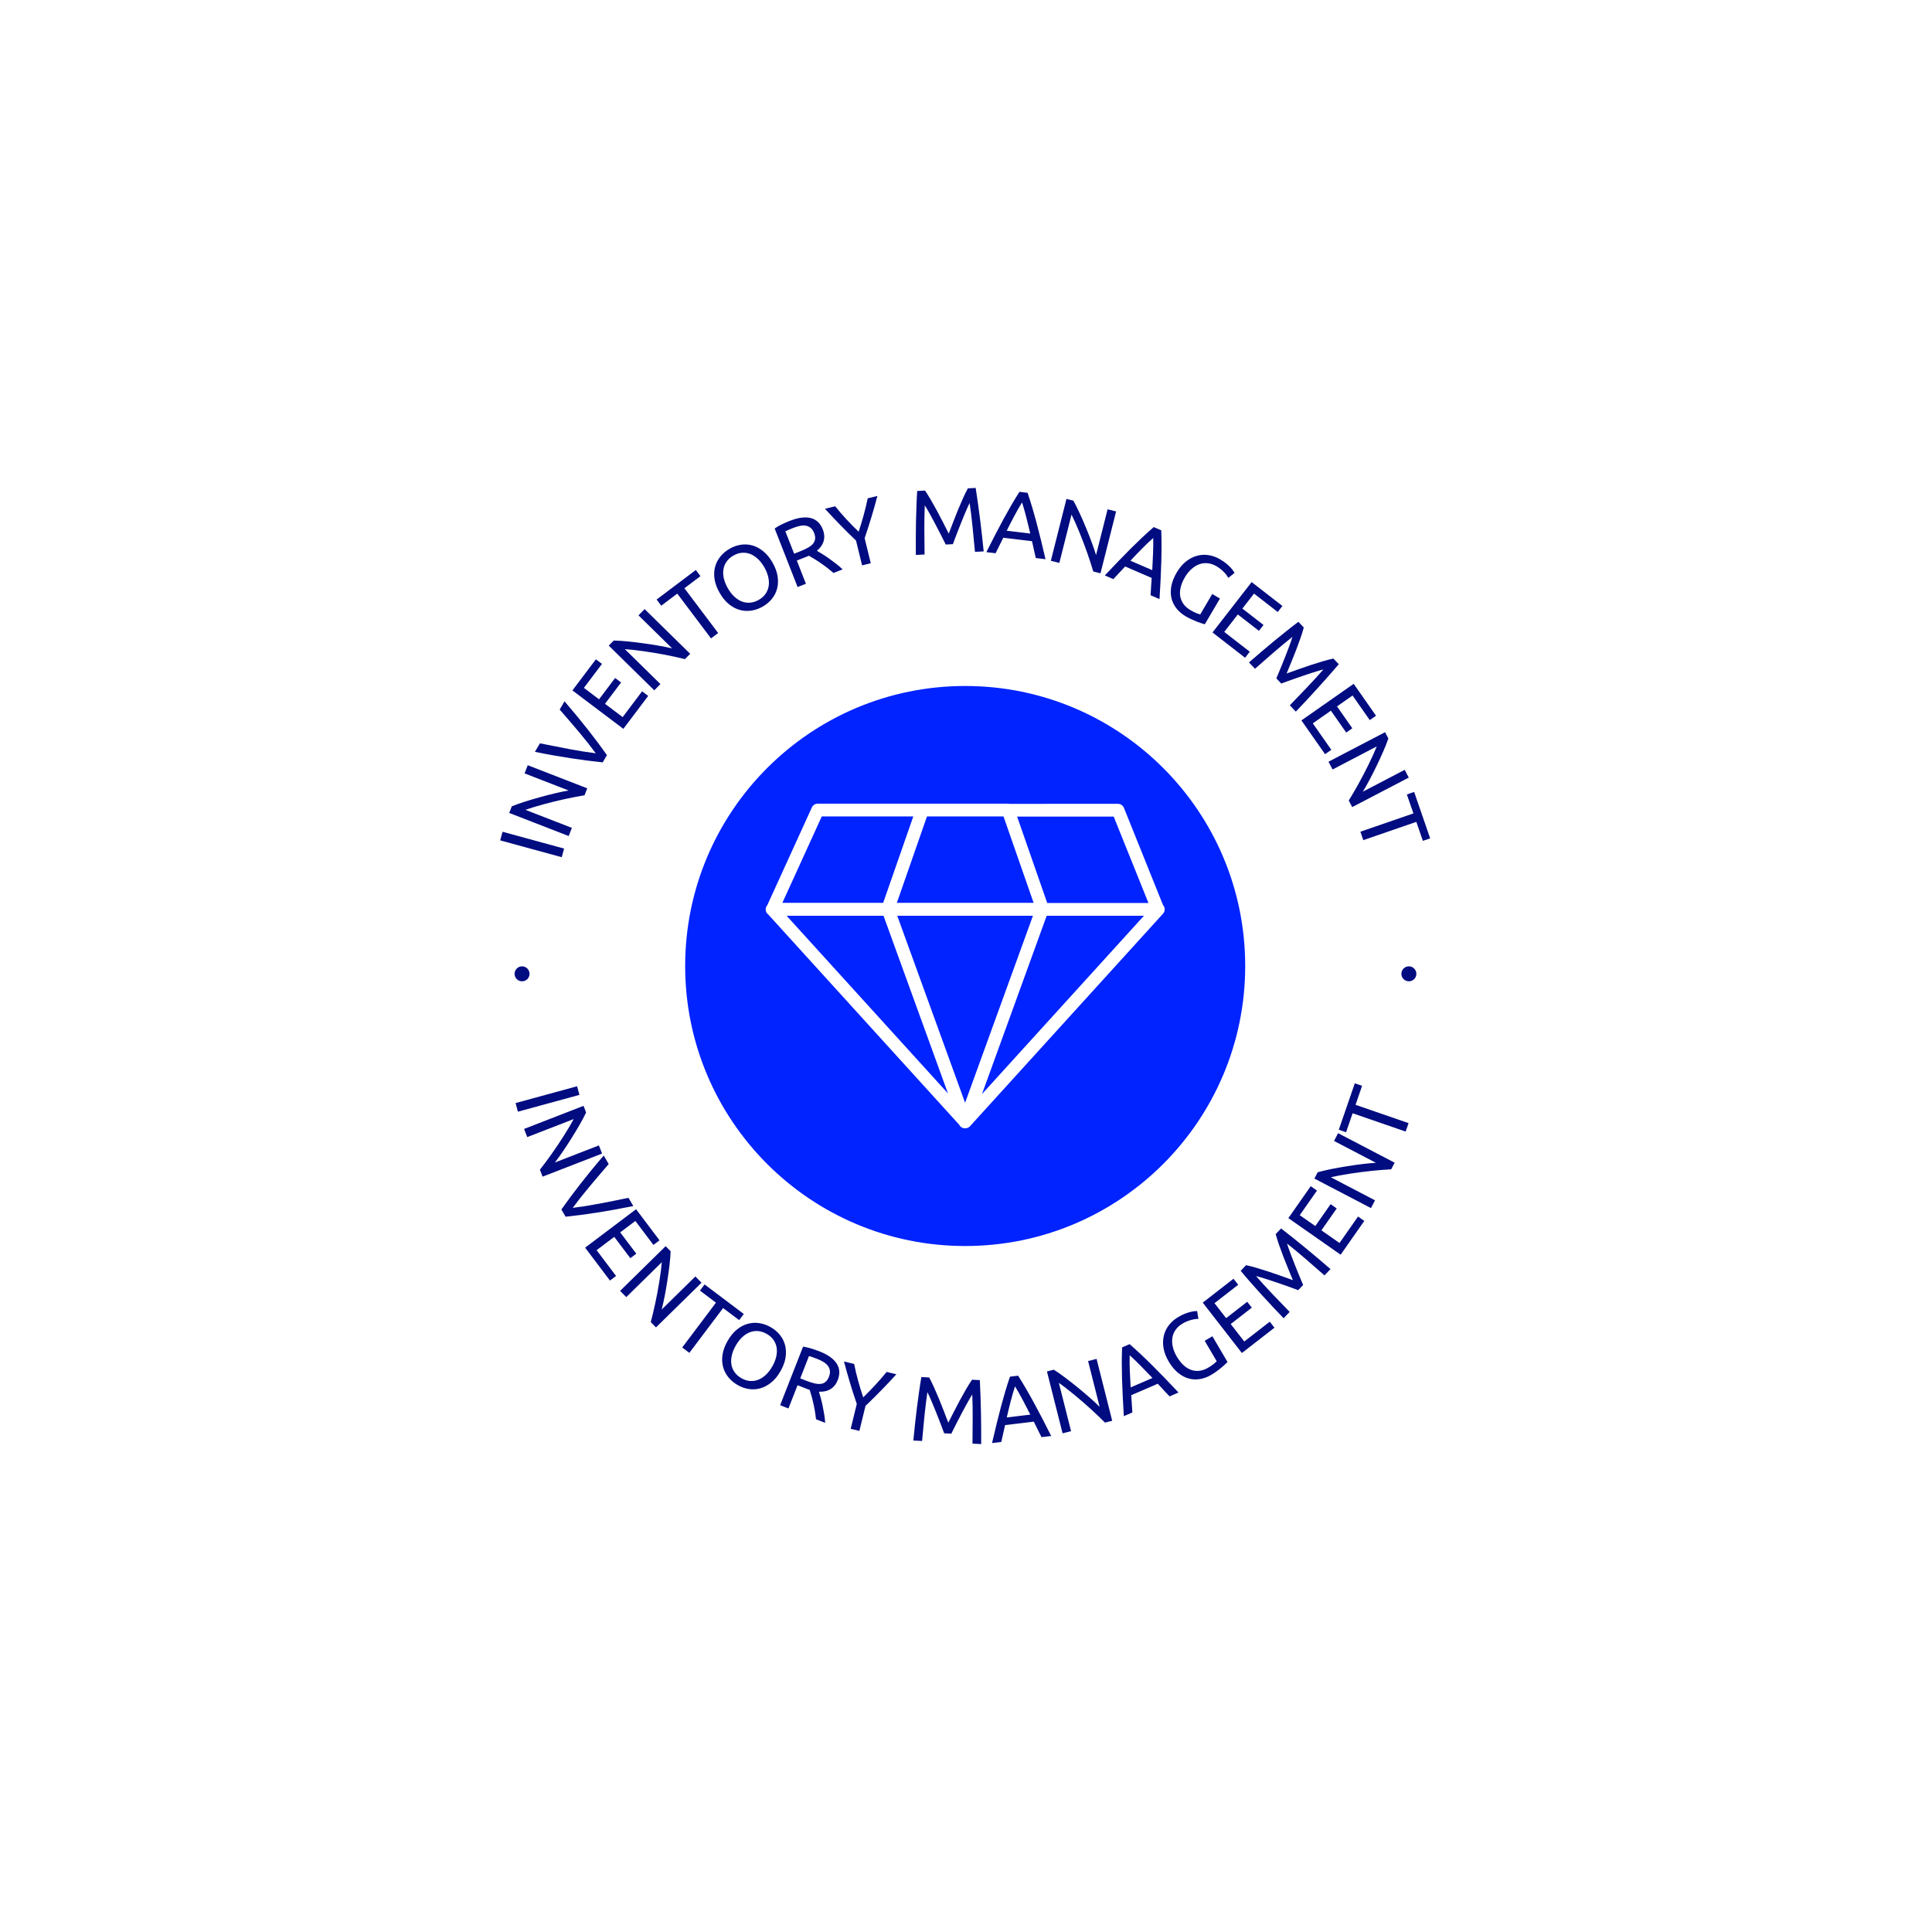 <svg xmlns="http://www.w3.org/2000/svg" version="1.1" xmlns:xlink="http://www.w3.org/1999/xlink" xmlns:svgjs="http://svgjs.dev/svgjs" width="1000" height="1000" viewBox="0 0 1000 1000"><rect width="1000" height="1000" fill="#ffffff"></rect><g transform="matrix(0.7,0,0,0.7,149.576,252.55)"><svg viewBox="0 0 396 280" data-background-color="#ffffff" preserveAspectRatio="xMidYMid meet" height="707" width="1000" xmlns="http://www.w3.org/2000/svg" xmlns:xlink="http://www.w3.org/1999/xlink"><g id="tight-bounds" transform="matrix(1,0,0,1,0.24,0)"><svg viewBox="0 0 395.52 280" height="280" width="395.52"><g><svg viewBox="0 0 395.52 280" height="280" width="395.52"><g><svg viewBox="0 0 395.52 280" height="280" width="395.52"><g><svg viewBox="0 0 395.52 280" height="280" width="395.52"><g><svg viewBox="0 0 395.52 280" height="280" width="395.52"><g transform="matrix(1,0,0,1,95.652,57.504)"><svg viewBox="0 0 204.216 164.992" height="164.992" width="204.216"><g><circle r="82" cx="102.108" cy="82.496" fill="#0023ff" data-fill-palette-color="accent"></circle><svg xmlns="http://www.w3.org/2000/svg" xmlns:xlink="http://www.w3.org/1999/xlink" version="1.1" x="34.959" y="34.959" viewBox="5 13.389 90.001 73.222" enable-background="new 0 0 100 100" xml:space="preserve" height="95.073" width="134.297" class="icon-o-0" data-fill-palette-color="quaternary" id="o-0"><path d="M94.627 36.271l-8.825-21.942c-0.22-0.544-0.747-0.902-1.335-0.902H59.889c-0.084-0.014-0.167-0.038-0.253-0.038H40.363h-0.04-23.59c-0.563 0-1.074 0.329-1.308 0.841L5.38 36.263C5.146 36.519 5 36.855 5 37.229c0 0.478 0.232 0.9 0.592 1.161l43.082 47.44c0.029 0.057 0.053 0.116 0.089 0.169 0.27 0.384 0.709 0.612 1.178 0.612h0.04 0.039c0 0 0 0 0.001 0 0 0 0.001 0 0.003 0 0.117-0.001 0.23-0.019 0.342-0.046 0.033-0.008 0.063-0.021 0.096-0.031 0.085-0.028 0.165-0.063 0.243-0.104 0.02-0.011 0.039-0.014 0.058-0.024 0.012-0.007 0.018-0.018 0.028-0.024 0.106-0.069 0.208-0.146 0.294-0.24l43.543-47.946c0.382-0.421 0.48-1.028 0.25-1.549C94.813 36.506 94.727 36.381 94.627 36.271zM41.385 16.264h17.256l6.793 19.486H34.591L41.385 16.264zM17.659 16.264H38.3L31.506 35.75H8.772L17.659 16.264zM9.725 38.667h21.854l14.537 40.071L9.725 38.667zM49.979 80.85L34.677 38.667h30.605L49.979 80.85zM53.793 78.882l14.589-40.215h21.933L53.793 78.882zM68.506 35.792l-6.794-19.49h21.783l7.84 19.49H68.506z" fill="#ffffff" data-fill-palette-color="quaternary"></path></svg></g></svg></g><path d="M79.616 108.14L61.594 103.214 62.284 100.689 80.306 105.615ZM87.081 87.966L86.29 90.002C85.525 90.132 84.666 90.285 83.713 90.461 82.752 90.64 81.751 90.845 80.711 91.075 79.664 91.302 78.6 91.549 77.517 91.813 76.427 92.076 75.371 92.347 74.348 92.628 73.328 92.903 72.357 93.182 71.436 93.465 70.518 93.743 69.699 94.01 68.98 94.269V94.269L82.582 99.551 81.653 101.943 64.237 95.18 64.99 93.24C66.129 92.775 67.429 92.311 68.892 91.847 70.354 91.383 71.848 90.943 73.374 90.525 74.893 90.106 76.374 89.726 77.817 89.388 79.261 89.049 80.531 88.787 81.627 88.601V88.601L68.736 83.595 69.664 81.203ZM79.014 64.906L80.43 62.487C81.788 64.07 83.037 65.554 84.177 66.938 85.314 68.328 86.385 69.659 87.391 70.933 88.39 72.203 89.339 73.439 90.235 74.641 91.126 75.839 91.998 77.042 92.851 78.25V78.25L91.611 80.367C90.14 80.214 88.665 80.042 87.184 79.852 85.694 79.664 84.148 79.448 82.548 79.203 80.938 78.961 79.249 78.685 77.481 78.374 75.709 78.069 73.804 77.706 71.765 77.284V77.284L73.223 74.794C76.161 75.392 79.001 75.948 81.741 76.462 84.478 76.982 87.089 77.396 89.575 77.705V77.705C88.103 75.705 86.467 73.632 84.666 71.487 82.867 69.351 80.983 67.157 79.014 64.906ZM104.933 60.908L97.659 70.55 82.744 59.298 89.615 50.191 91.4 51.538 86.106 58.555 90.54 61.9 95.251 55.656 96.995 56.972 92.284 63.216 97.451 67.114 103.148 59.562ZM117.222 48.571L115.691 50.13C114.937 49.947 114.087 49.749 113.143 49.534 112.189 49.319 111.188 49.112 110.142 48.913 109.091 48.709 108.015 48.515 106.916 48.331 105.811 48.142 104.734 47.974 103.683 47.828 102.637 47.678 101.635 47.551 100.677 47.448 99.724 47.34 98.866 47.263 98.102 47.217V47.217L108.515 57.439 106.718 59.271 93.385 46.182 94.844 44.696C96.073 44.719 97.451 44.806 98.978 44.957 100.505 45.108 102.051 45.293 103.618 45.512 105.179 45.726 106.69 45.962 108.15 46.221 109.609 46.479 110.88 46.74 111.961 47.002V47.002L102.092 37.313 103.89 35.482ZM107.401 32.682L118.884 24.033 120.242 25.836 115.542 29.376 125.425 42.497 123.334 44.072 113.451 30.951 108.759 34.485ZM125.856 30.733V30.733C125.06 29.345 124.563 28.002 124.366 26.705 124.169 25.409 124.225 24.201 124.533 23.081 124.836 21.965 125.355 20.959 126.092 20.061 126.828 19.163 127.727 18.411 128.788 17.802V17.802C129.831 17.204 130.92 16.817 132.055 16.642 133.189 16.466 134.312 16.531 135.422 16.837 136.526 17.147 137.591 17.712 138.616 18.534 139.636 19.359 140.544 20.466 141.34 21.854V21.854C142.136 23.243 142.633 24.586 142.83 25.882 143.021 27.182 142.971 28.387 142.681 29.496 142.384 30.608 141.874 31.61 141.149 32.501 140.424 33.391 139.54 34.136 138.497 34.734V34.734C137.437 35.342 136.333 35.738 135.186 35.92 134.039 36.102 132.908 36.042 131.792 35.74 130.67 35.441 129.6 34.879 128.58 34.054 127.561 33.229 126.653 32.122 125.856 30.733ZM128.243 29.364V29.364C128.807 30.348 129.445 31.17 130.157 31.831 130.859 32.49 131.605 32.969 132.394 33.268 133.174 33.565 133.982 33.676 134.818 33.601 135.654 33.525 136.486 33.25 137.315 32.775V32.775C138.143 32.3 138.795 31.724 139.27 31.048 139.752 30.368 140.064 29.614 140.208 28.788 140.342 27.958 140.305 27.073 140.097 26.13 139.886 25.182 139.499 24.217 138.935 23.233V23.233C138.371 22.25 137.733 21.428 137.022 20.767 136.313 20.112 135.567 19.633 134.784 19.33 133.998 19.036 133.19 18.925 132.36 18.997 131.536 19.066 130.71 19.337 129.881 19.812V19.812C129.053 20.287 128.395 20.867 127.908 21.55 127.421 22.233 127.108 22.987 126.971 23.81 126.83 24.643 126.867 25.528 127.081 26.467 127.292 27.415 127.679 28.381 128.243 29.364ZM154.343 18.407V18.407C154.742 18.635 155.254 18.943 155.879 19.333 156.501 19.716 157.159 20.152 157.852 20.641 158.545 21.129 159.247 21.651 159.959 22.206 160.668 22.754 161.305 23.305 161.869 23.859V23.859L159.201 24.904C158.621 24.401 158.007 23.9 157.361 23.4 156.707 22.897 156.063 22.43 155.429 21.999 154.799 21.56 154.185 21.159 153.585 20.796 152.989 20.424 152.456 20.109 151.986 19.851V19.851C151.776 19.955 151.556 20.052 151.326 20.143 151.102 20.23 150.875 20.319 150.645 20.409V20.409L148.457 21.267 151.122 28.069 148.685 29.024 141.967 11.878C142.587 11.443 143.306 11.029 144.125 10.634 144.954 10.243 145.72 9.91 146.423 9.634V9.634C148.867 8.677 150.909 8.408 152.549 8.828 154.189 9.248 155.366 10.369 156.081 12.192V12.192C156.534 13.35 156.614 14.459 156.321 15.518 156.034 16.575 155.375 17.538 154.343 18.407ZM147.453 11.699V11.699C146.417 12.105 145.634 12.441 145.104 12.708V12.708L147.671 19.261 149.398 18.584C150.236 18.256 150.974 17.916 151.61 17.563 152.249 17.217 152.754 16.838 153.124 16.427 153.492 16.01 153.717 15.539 153.799 15.012 153.883 14.492 153.787 13.881 153.511 13.177V13.177C153.256 12.525 152.918 12.03 152.498 11.692 152.078 11.355 151.604 11.143 151.075 11.055 150.548 10.973 149.977 10.994 149.362 11.117 148.748 11.247 148.112 11.441 147.453 11.699ZM170.113 22.058L167.571 22.68 165.788 15.403C164.123 13.831 162.537 12.264 161.029 10.702 159.517 9.148 158.077 7.616 156.71 6.105V6.105L159.693 5.374C160.703 6.64 161.799 7.91 162.981 9.184 164.163 10.458 165.359 11.671 166.568 12.825V12.825C167.087 11.248 167.576 9.622 168.036 7.946 168.495 6.27 168.891 4.635 169.222 3.04V3.04L172.054 2.346C171.54 4.319 170.97 6.34 170.346 8.409 169.728 10.478 169.051 12.581 168.316 14.721V14.721ZM194.163 16.468L192.064 16.578C191.863 16.155 191.597 15.618 191.267 14.968 190.931 14.319 190.574 13.618 190.198 12.868 189.814 12.11 189.409 11.333 188.982 10.537 188.548 9.741 188.144 8.988 187.77 8.279 187.389 7.569 187.036 6.938 186.711 6.384 186.386 5.823 186.123 5.393 185.921 5.094V5.094C185.84 7.224 185.799 9.527 185.798 12.004 185.804 14.48 185.828 16.976 185.87 19.492V19.492L183.307 19.626C183.298 18.003 183.295 16.369 183.299 14.725 183.302 13.08 183.32 11.459 183.354 9.862 183.387 8.264 183.433 6.71 183.492 5.2 183.543 3.684 183.616 2.249 183.71 0.896V0.896L185.995 0.776C186.523 1.54 187.093 2.446 187.705 3.494 188.317 4.542 188.932 5.638 189.549 6.782 190.167 7.933 190.767 9.082 191.35 10.227 191.932 11.373 192.465 12.422 192.949 13.374V13.374C193.33 12.377 193.751 11.278 194.211 10.078 194.664 8.878 195.141 7.673 195.642 6.463 196.136 5.261 196.633 4.107 197.132 3.001 197.631 1.894 198.104 0.934 198.55 0.12V0.12L200.835 0C201.76 5.978 202.541 12.173 203.18 18.586V18.586L200.627 18.72C200.407 16.213 200.167 13.729 199.907 11.266 199.654 8.802 199.373 6.516 199.063 4.406V4.406C198.901 4.724 198.687 5.179 198.422 5.771 198.157 6.356 197.872 7.021 197.567 7.766 197.262 8.511 196.939 9.302 196.597 10.139 196.256 10.975 195.934 11.79 195.632 12.583 195.329 13.37 195.047 14.103 194.787 14.784 194.527 15.465 194.319 16.026 194.163 16.468ZM221.284 20.875L218.45 20.536C218.239 19.694 218.047 18.869 217.874 18.059 217.7 17.256 217.518 16.436 217.328 15.596V15.596L208.917 14.591 206.662 19.127 203.961 18.804C204.912 16.925 205.798 15.187 206.618 13.589 207.445 12 208.245 10.49 209.017 9.061 209.797 7.632 210.562 6.27 211.312 4.976 212.068 3.683 212.847 2.406 213.648 1.145V1.145L216.032 1.43C216.514 2.844 216.966 4.268 217.39 5.703 217.82 7.138 218.242 8.641 218.656 10.213 219.077 11.785 219.502 13.441 219.931 15.181 220.352 16.926 220.803 18.824 221.284 20.875ZM209.921 12.531L216.827 13.357C216.446 11.741 216.06 10.172 215.667 8.652 215.282 7.125 214.866 5.657 214.419 4.247V4.247C213.632 5.509 212.871 6.837 212.137 8.23 211.397 9.615 210.658 11.049 209.921 12.531ZM237.383 25.002L235.265 24.467C235.041 23.723 234.784 22.89 234.493 21.966 234.197 21.034 233.871 20.066 233.515 19.062 233.161 18.051 232.786 17.025 232.39 15.983 231.996 14.934 231.596 13.919 231.192 12.938 230.794 11.959 230.398 11.03 230.004 10.151 229.616 9.274 229.249 8.494 228.904 7.812V7.812L225.333 21.96 222.845 21.332 227.418 3.217 229.436 3.726C230.037 4.799 230.657 6.033 231.297 7.427 231.937 8.822 232.558 10.25 233.159 11.713 233.762 13.169 234.321 14.592 234.834 15.983 235.347 17.374 235.764 18.602 236.083 19.668V19.668L239.468 6.259 241.956 6.887ZM254.67 32.552L252.049 31.419C252.087 30.552 252.139 29.706 252.204 28.881 252.266 28.062 252.326 27.223 252.382 26.364V26.364L244.607 23.002 241.153 26.707 238.656 25.627C240.103 24.098 241.448 22.684 242.69 21.387 243.935 20.1 245.132 18.881 246.281 17.731 247.435 16.583 248.557 15.496 249.644 14.47 250.738 13.446 251.849 12.444 252.976 11.464V11.464L255.18 12.417C255.238 13.909 255.266 15.403 255.263 16.899 255.266 18.397 255.242 19.959 255.191 21.583 255.146 23.211 255.081 24.919 254.996 26.709 254.901 28.502 254.793 30.449 254.67 32.552ZM246.157 21.315L252.541 24.075C252.637 22.418 252.713 20.804 252.771 19.235 252.837 17.662 252.857 16.136 252.83 14.657V14.657C251.716 15.642 250.608 16.698 249.508 17.824 248.403 18.94 247.286 20.104 246.157 21.315ZM266.584 37.06L270.109 31.064 272.365 32.39 267.937 39.924C267.713 39.872 267.403 39.781 267.008 39.653 266.62 39.528 266.172 39.368 265.664 39.174 265.163 38.983 264.627 38.755 264.057 38.492 263.477 38.231 262.909 37.937 262.352 37.609V37.609C261.221 36.944 260.3 36.152 259.59 35.232 258.879 34.313 258.398 33.301 258.147 32.197 257.905 31.09 257.905 29.911 258.147 28.658 258.395 27.409 258.915 26.11 259.709 24.759V24.759C260.503 23.409 261.411 22.333 262.432 21.531 263.457 20.722 264.528 20.168 265.644 19.869 266.764 19.563 267.9 19.501 269.052 19.684 270.213 19.864 271.326 20.268 272.393 20.895V20.895C273.121 21.323 273.744 21.749 274.26 22.172 274.767 22.597 275.185 22.99 275.515 23.352 275.844 23.713 276.1 24.03 276.282 24.304 276.469 24.582 276.59 24.776 276.644 24.888V24.888L274.817 26.348C274.538 25.793 274.085 25.201 273.46 24.57 272.828 23.936 272.125 23.391 271.349 22.935V22.935C270.531 22.454 269.698 22.164 268.849 22.063 268 21.962 267.174 22.051 266.373 22.329 265.572 22.608 264.806 23.07 264.076 23.716 263.339 24.359 262.68 25.175 262.099 26.164V26.164C261.535 27.124 261.132 28.066 260.891 28.992 260.653 29.912 260.595 30.791 260.717 31.627 260.848 32.462 261.158 33.229 261.646 33.931 262.137 34.642 262.841 35.267 263.759 35.806V35.806C264.41 36.189 264.985 36.479 265.483 36.676 265.981 36.873 266.348 37.001 266.584 37.06ZM279.728 49.732L270.19 42.323 281.652 27.568 290.661 34.567 289.289 36.333 282.347 30.94 278.94 35.326 285.117 40.125 283.776 41.85 277.599 37.052 273.629 42.163 281.1 47.966ZM290.326 57.284L288.876 55.762C289.066 55.334 289.3 54.783 289.579 54.11 289.852 53.431 290.152 52.704 290.476 51.93 290.801 51.146 291.127 50.332 291.453 49.49 291.775 48.642 292.083 47.845 292.378 47.099 292.668 46.348 292.918 45.669 293.127 45.062 293.341 44.45 293.495 43.97 293.591 43.622V43.622C291.922 44.948 290.147 46.416 288.267 48.028 286.391 49.645 284.512 51.289 282.631 52.959V52.959L280.86 51.102C282.086 50.038 283.324 48.972 284.574 47.903 285.824 46.835 287.067 45.793 288.301 44.778 289.535 43.763 290.744 42.786 291.928 41.848 293.112 40.899 294.249 40.02 295.337 39.21V39.21L296.915 40.866C296.68 41.765 296.364 42.787 295.967 43.934 295.57 45.081 295.139 46.261 294.672 47.475 294.201 48.693 293.72 49.896 293.23 51.085 292.74 52.273 292.291 53.361 291.884 54.347V54.347C292.888 53.987 293.996 53.591 295.207 53.159 296.413 52.721 297.638 52.298 298.882 51.891 300.116 51.483 301.315 51.109 302.48 50.767 303.645 50.426 304.681 50.159 305.59 49.967V49.967L307.168 51.623C303.234 56.218 299.041 60.846 294.59 65.506V65.506L292.827 63.656C294.585 61.856 296.315 60.056 298.015 58.255 299.72 56.459 301.272 54.757 302.671 53.148V53.148C302.324 53.232 301.84 53.366 301.218 53.55 300.601 53.73 299.911 53.947 299.147 54.201 298.383 54.454 297.572 54.724 296.715 55.01 295.858 55.295 295.03 55.581 294.231 55.868 293.437 56.151 292.697 56.415 292.01 56.661 291.324 56.907 290.763 57.114 290.326 57.284ZM303.149 77.974L296.224 68.079 311.53 57.366 318.072 66.712 316.24 67.994 311.199 60.793 306.649 63.977 311.133 70.386 309.344 71.638 304.859 65.23 299.557 68.941 304.981 76.692ZM311.094 93.47L310.084 91.534C310.49 90.872 310.941 90.125 311.437 89.293 311.935 88.452 312.441 87.564 312.953 86.63 313.472 85.693 313.988 84.73 314.503 83.741 315.023 82.749 315.515 81.775 315.978 80.821 316.444 79.872 316.873 78.958 317.267 78.079 317.663 77.205 318.001 76.413 318.281 75.701V75.701L305.344 82.452 304.157 80.177 320.721 71.534 321.684 73.379C321.283 74.541 320.775 75.825 320.161 77.231 319.546 78.637 318.893 80.051 318.201 81.473 317.516 82.893 316.825 84.257 316.129 85.566 315.433 86.874 314.793 88.003 314.21 88.95V88.95L326.471 82.552 327.658 84.826ZM329.237 89.027L333.926 102.616 331.793 103.352 329.874 97.79 314.346 103.148 313.492 100.673 329.02 95.316 327.104 89.763ZM66.09 180.14L84.112 175.215 84.802 177.74 66.78 182.665ZM74.009 201.693L73.219 199.656C73.696 199.044 74.226 198.351 74.811 197.579 75.399 196.798 76 195.971 76.612 195.1 77.231 194.226 77.85 193.326 78.471 192.399 79.098 191.47 79.694 190.557 80.259 189.66 80.827 188.768 81.355 187.908 81.843 187.077 82.334 186.253 82.757 185.502 83.113 184.826V184.826L69.511 190.108 68.582 187.716 85.998 180.953 86.752 182.893C86.225 184.004 85.579 185.225 84.813 186.554 84.046 187.883 83.241 189.217 82.397 190.554 81.559 191.889 80.722 193.168 79.886 194.392 79.049 195.616 78.289 196.667 77.605 197.544V197.544L90.497 192.538 91.426 194.93ZM99.159 207.882L100.575 210.301C98.53 210.71 96.625 211.073 94.86 211.39 93.092 211.701 91.406 211.984 89.803 212.237 88.206 212.488 86.664 212.71 85.178 212.904 83.697 213.094 82.221 213.266 80.75 213.418V213.418L79.511 211.302C80.364 210.094 81.236 208.891 82.126 207.692 83.019 206.485 83.964 205.243 84.961 203.967 85.959 202.682 87.027 201.344 88.164 199.954 89.297 198.558 90.546 197.074 91.91 195.503V195.503L93.369 197.993C91.409 200.262 89.535 202.466 87.746 204.605 85.954 206.737 84.314 208.812 82.828 210.828V210.828C85.293 210.524 87.901 210.111 90.653 209.59 93.396 209.067 96.231 208.497 99.159 207.882ZM93.739 232.12L86.465 222.478 101.38 211.226 108.251 220.333 106.466 221.68 101.172 214.662 96.737 218.007 101.448 224.251 99.704 225.567 94.993 219.323 89.827 223.221 95.524 230.773ZM107.216 245.836L105.685 244.277C105.882 243.526 106.096 242.68 106.328 241.739 106.56 240.789 106.786 239.793 107.004 238.751 107.228 237.703 107.441 236.632 107.646 235.536 107.855 234.435 108.042 233.36 108.208 232.312 108.377 231.27 108.523 230.27 108.643 229.314 108.769 228.363 108.861 227.507 108.922 226.744V226.744L98.509 236.967 96.711 235.136 110.044 222.047 111.502 223.533C111.457 224.761 111.344 226.138 111.165 227.661 110.986 229.185 110.773 230.728 110.525 232.29 110.282 233.847 110.018 235.353 109.733 236.808 109.447 238.263 109.164 239.528 108.882 240.604V240.604L118.75 230.916 120.548 232.747ZM121.447 233.254L132.929 241.904 131.571 243.706 126.871 240.166 116.988 253.287 114.897 251.712 124.781 238.591 120.089 235.057ZM128.19 249.78V249.78C128.987 248.391 129.895 247.284 130.914 246.459 131.934 245.634 133.004 245.072 134.126 244.773 135.242 244.47 136.373 244.41 137.52 244.593 138.667 244.775 139.771 245.171 140.831 245.779V245.779C141.874 246.377 142.758 247.121 143.483 248.012 144.208 248.903 144.718 249.904 145.015 251.017 145.305 252.126 145.355 253.331 145.164 254.631 144.967 255.927 144.47 257.27 143.674 258.659V258.659C142.878 260.047 141.97 261.154 140.95 261.979 139.925 262.801 138.86 263.366 137.756 263.676 136.646 263.981 135.523 264.047 134.389 263.871 133.254 263.696 132.165 263.309 131.122 262.711V262.711C130.061 262.102 129.163 261.349 128.426 260.452 127.689 259.554 127.17 258.548 126.867 257.432 126.559 256.312 126.503 255.104 126.7 253.808 126.897 252.511 127.394 251.168 128.19 249.78ZM130.577 251.148V251.148C130.013 252.132 129.626 253.098 129.415 254.046 129.201 254.984 129.164 255.87 129.305 256.703 129.442 257.526 129.755 258.28 130.242 258.963 130.729 259.646 131.387 260.225 132.215 260.7V260.7C133.044 261.175 133.87 261.447 134.694 261.516 135.524 261.588 136.332 261.477 137.118 261.183 137.902 260.88 138.647 260.401 139.356 259.746 140.067 259.085 140.705 258.263 141.269 257.28V257.28C141.833 256.296 142.22 255.33 142.432 254.382 142.639 253.44 142.676 252.554 142.542 251.725 142.398 250.898 142.086 250.145 141.604 249.465 141.129 248.789 140.477 248.213 139.649 247.738V247.738C138.82 247.263 137.988 246.988 137.152 246.912 136.317 246.837 135.509 246.948 134.728 247.245 133.939 247.544 133.193 248.023 132.491 248.682 131.779 249.343 131.141 250.165 130.577 251.148ZM154.934 264.667V264.667C155.072 265.104 155.238 265.679 155.432 266.389 155.629 267.093 155.815 267.86 155.992 268.689 156.169 269.518 156.33 270.379 156.476 271.269 156.623 272.154 156.716 272.99 156.754 273.78V273.78L154.086 272.735C154.002 271.971 153.892 271.187 153.758 270.381 153.619 269.567 153.464 268.787 153.291 268.041 153.128 267.29 152.949 266.578 152.756 265.905 152.571 265.227 152.394 264.634 152.224 264.125V264.125C151.999 264.059 151.772 263.981 151.541 263.891 151.317 263.803 151.09 263.714 150.86 263.624V263.624L148.672 262.767 146.007 269.57 143.57 268.615 150.288 251.468C151.037 251.57 151.847 251.755 152.716 252.021 153.589 252.297 154.378 252.573 155.082 252.848V252.848C157.525 253.806 159.206 254.996 160.125 256.418 161.043 257.84 161.145 259.463 160.431 261.286V261.286C159.977 262.444 159.283 263.312 158.348 263.89 157.42 264.471 156.282 264.73 154.934 264.667ZM154.435 255.063V255.063C153.399 254.657 152.596 254.372 152.025 254.208V254.208L149.458 260.761 151.185 261.438C152.023 261.766 152.795 262.017 153.502 262.191 154.206 262.371 154.834 262.436 155.385 262.386 155.938 262.33 156.423 262.136 156.841 261.805 157.256 261.481 157.601 260.967 157.877 260.263V260.263C158.132 259.611 158.22 259.018 158.141 258.485 158.062 257.953 157.859 257.475 157.53 257.051 157.199 256.633 156.766 256.261 156.231 255.933 155.693 255.611 155.094 255.321 154.435 255.063ZM166.777 276.145L164.235 275.522 166.017 268.246C165.267 266.081 164.584 263.959 163.97 261.877 163.347 259.8 162.778 257.776 162.264 255.804V255.804L165.246 256.535C165.557 258.124 165.942 259.757 166.402 261.433 166.862 263.109 167.361 264.738 167.9 266.32V266.32C169.089 265.161 170.275 263.945 171.457 262.671 172.639 261.397 173.745 260.13 174.775 258.869V258.869L177.608 259.562C176.24 261.074 174.801 262.603 173.291 264.149 171.787 265.698 170.215 267.251 168.574 268.808V268.808ZM193.701 276.952L191.601 276.842C191.446 276.401 191.238 275.84 190.977 275.159 190.71 274.477 190.429 273.744 190.133 272.958 189.83 272.164 189.508 271.35 189.167 270.513 188.819 269.676 188.495 268.885 188.197 268.14 187.892 267.395 187.607 266.73 187.342 266.145 187.077 265.554 186.86 265.099 186.691 264.78V264.78C186.388 266.89 186.107 269.177 185.847 271.64 185.594 274.103 185.358 276.588 185.137 279.094V279.094L182.575 278.96C182.735 277.345 182.902 275.72 183.077 274.085 183.252 272.45 183.44 270.839 183.64 269.254 183.84 267.668 184.047 266.128 184.263 264.632 184.473 263.13 184.695 261.711 184.93 260.374V260.374L187.214 260.494C187.66 261.308 188.133 262.269 188.632 263.375 189.132 264.481 189.628 265.636 190.123 266.838 190.617 268.047 191.094 269.252 191.554 270.452 192.014 271.653 192.434 272.751 192.816 273.748V273.748C193.299 272.797 193.832 271.748 194.415 270.602 194.991 269.456 195.591 268.307 196.215 267.157 196.832 266.012 197.447 264.916 198.059 263.868 198.671 262.82 199.241 261.914 199.77 261.151V261.151L202.054 261.271C202.35 267.312 202.481 273.556 202.447 280V280L199.895 279.866C199.937 277.351 199.957 274.855 199.956 272.378 199.962 269.901 199.921 267.598 199.833 265.468V265.468C199.638 265.767 199.378 266.197 199.053 266.758 198.728 267.312 198.375 267.944 197.994 268.653 197.613 269.362 197.209 270.115 196.782 270.912 196.355 271.708 195.95 272.485 195.567 273.242 195.183 273.992 194.827 274.693 194.497 275.343 194.167 275.993 193.902 276.529 193.701 276.952ZM222.949 277.632L220.114 277.971C219.711 277.202 219.33 276.445 218.971 275.699 218.613 274.96 218.242 274.205 217.86 273.435V273.435L209.449 274.44 208.327 279.38 205.625 279.703C206.107 277.652 206.558 275.755 206.979 274.009 207.407 272.27 207.829 270.614 208.243 269.042 208.664 267.47 209.086 265.966 209.509 264.532 209.94 263.097 210.396 261.672 210.877 260.258V260.258L213.261 259.973C214.062 261.234 214.838 262.511 215.588 263.805 216.344 265.099 217.109 266.46 217.882 267.89 218.661 269.319 219.465 270.828 220.291 272.418 221.112 274.015 221.998 275.753 222.949 277.632ZM209.939 272.202L216.845 271.376C216.094 269.896 215.349 268.463 214.609 267.077 213.875 265.684 213.124 264.356 212.357 263.091V263.091C211.89 264.503 211.463 265.973 211.078 267.499 210.686 269.02 210.306 270.588 209.939 272.202ZM240.815 273.177L238.697 273.712C238.147 273.163 237.525 272.551 236.83 271.877 236.127 271.197 235.381 270.499 234.591 269.785 233.8 269.063 232.982 268.338 232.139 267.608 231.294 266.872 230.461 266.168 229.64 265.497 228.825 264.824 228.036 264.194 227.271 263.608 226.513 263.02 225.821 262.507 225.193 262.071V262.071L228.765 276.219 226.277 276.847 221.704 258.732 223.722 258.222C224.76 258.881 225.892 259.673 227.117 260.597 228.342 261.52 229.566 262.483 230.79 263.485 232.012 264.48 233.179 265.468 234.291 266.449 235.403 267.429 236.352 268.313 237.139 269.099V269.099L233.754 255.69 236.242 255.062ZM260.235 264.902L257.615 266.035C257.009 265.414 256.428 264.797 255.871 264.184 255.317 263.578 254.747 262.96 254.16 262.33V262.33L246.385 265.692 246.718 270.747 244.221 271.826C244.098 269.724 243.989 267.776 243.895 265.983 243.81 264.194 243.742 262.487 243.69 260.862 243.645 259.235 243.621 257.673 243.618 256.178 243.622 254.679 243.652 253.184 243.711 251.692V251.692L245.915 250.739C247.042 251.718 248.149 252.722 249.237 253.748 250.331 254.772 251.452 255.859 252.601 257.009 253.755 258.157 254.956 259.374 256.201 260.662 257.443 261.959 258.787 263.372 260.235 264.902ZM246.217 263.407L252.602 260.647C251.459 259.442 250.336 258.281 249.232 257.164 248.131 256.038 247.033 254.978 245.937 253.985V253.985C245.892 255.472 245.902 257.002 245.968 258.575 246.026 260.144 246.109 261.755 246.217 263.407ZM271.423 255.755L267.898 249.759 270.155 248.432 274.583 255.966C274.429 256.137 274.199 256.363 273.895 256.646 273.597 256.924 273.239 257.238 272.822 257.587 272.412 257.932 271.952 258.289 271.445 258.66 270.935 259.039 270.401 259.392 269.845 259.72V259.72C268.713 260.385 267.573 260.804 266.424 260.977 265.275 261.151 264.157 261.079 263.07 260.761 261.985 260.435 260.954 259.861 259.978 259.04 259.007 258.216 258.125 257.129 257.332 255.779V255.779C256.538 254.428 256.039 253.112 255.835 251.829 255.627 250.541 255.664 249.336 255.945 248.214 256.223 247.087 256.722 246.064 257.441 245.147 258.164 244.22 259.058 243.444 260.124 242.817V242.817C260.853 242.389 261.527 242.052 262.148 241.807 262.767 241.571 263.314 241.396 263.789 241.284 264.265 241.172 264.667 241.103 264.995 241.078 265.329 241.049 265.557 241.038 265.681 241.045V241.045L266.068 243.351C265.448 243.326 264.71 243.433 263.855 243.672 262.993 243.916 262.175 244.265 261.399 244.721V244.721C260.582 245.202 259.922 245.789 259.421 246.482 258.92 247.175 258.596 247.939 258.45 248.774 258.303 249.609 258.335 250.503 258.544 251.456 258.748 252.412 259.14 253.385 259.721 254.374V254.374C260.285 255.333 260.913 256.144 261.605 256.805 262.293 257.461 263.032 257.939 263.822 258.239 264.615 258.53 265.436 258.633 266.287 258.548 267.146 258.465 268.035 258.153 268.953 257.614V257.614C269.605 257.231 270.138 256.87 270.552 256.531 270.966 256.191 271.257 255.933 271.423 255.755ZM288.331 245.925L278.793 253.334 267.331 238.579 276.34 231.581 277.712 233.347 270.77 238.74 274.177 243.126 280.354 238.328 281.695 240.053 275.518 244.851 279.488 249.962 286.959 244.159ZM296.732 233.405L295.281 234.927C294.845 234.757 294.283 234.55 293.597 234.304 292.906 234.063 292.166 233.799 291.377 233.511 290.578 233.224 289.75 232.938 288.893 232.653 288.031 232.372 287.22 232.102 286.461 231.843 285.696 231.59 285.006 231.373 284.389 231.193 283.768 231.009 283.281 230.877 282.929 230.798V230.798C284.333 232.402 285.885 234.105 287.586 235.906 289.291 237.702 291.022 239.499 292.781 241.299V241.299L291.01 243.156C289.889 241.983 288.765 240.797 287.638 239.6 286.511 238.402 285.411 237.211 284.338 236.027 283.265 234.843 282.231 233.682 281.237 232.544 280.233 231.407 279.3 230.314 278.439 229.266V229.266L280.018 227.61C280.926 227.802 281.963 228.069 283.127 228.41 284.292 228.751 285.492 229.126 286.726 229.534 287.965 229.946 289.19 230.369 290.401 230.801 291.611 231.234 292.719 231.63 293.724 231.99V231.99C293.316 231.004 292.867 229.916 292.377 228.728 291.883 227.544 291.402 226.341 290.935 225.118 290.469 223.904 290.037 222.724 289.64 221.577 289.243 220.43 288.927 219.408 288.692 218.509V218.509L290.27 216.853C295.049 220.563 299.872 224.529 304.74 228.752V228.752L302.977 230.602C301.095 228.932 299.214 227.291 297.334 225.679 295.458 224.062 293.683 222.593 292.009 221.273V221.273C292.11 221.615 292.267 222.092 292.481 222.704 292.69 223.312 292.939 223.991 293.229 224.742 293.52 225.493 293.828 226.29 294.154 227.132 294.48 227.975 294.806 228.788 295.131 229.573 295.451 230.352 295.75 231.079 296.029 231.753 296.307 232.426 296.542 232.977 296.732 233.405ZM314.637 214.65L307.712 224.545 292.405 213.832 298.946 204.485 300.778 205.768 295.738 212.969 300.289 216.154 304.774 209.746 306.563 210.999 302.078 217.407 307.381 221.118 312.805 213.367ZM323.526 197.6L322.515 199.537C321.74 199.582 320.869 199.639 319.903 199.708 318.928 199.781 317.911 199.874 316.852 199.987 315.786 200.098 314.701 200.225 313.595 200.369 312.484 200.509 311.404 200.663 310.356 200.829 309.312 200.989 308.316 201.159 307.37 201.339 306.426 201.514 305.583 201.689 304.839 201.867V201.867L317.776 208.618 316.589 210.893 300.025 202.249 300.988 200.404C302.171 200.068 303.515 199.75 305.019 199.45 306.524 199.151 308.058 198.878 309.62 198.631 311.176 198.382 312.69 198.168 314.162 197.991 315.634 197.814 316.925 197.693 318.035 197.629V197.629L305.775 191.231 306.962 188.956ZM307.17 187.942L311.859 174.352 313.992 175.089 312.073 180.651 327.601 186.009 326.747 188.483 311.219 183.125 309.303 188.678ZM65.802 142.292C65.802 141.081 66.783 140.1 67.994 140.1 69.204 140.1 70.185 141.081 70.185 142.292 70.185 143.502 69.204 144.483 67.994 144.483 66.783 144.483 65.802 143.502 65.802 142.292ZM325.499 142.292C325.499 141.081 326.48 140.1 327.691 140.1 328.901 140.1 329.882 141.081 329.882 142.292 329.882 143.502 328.901 144.483 327.691 144.483 326.48 144.483 325.499 143.502 325.499 142.292Z" fill="#010c80" data-fill-palette-color="primary"></path></svg></g></svg></g></svg></g></svg></g><defs></defs></svg><rect width="395.52" height="280" fill="none" stroke="none" visibility="hidden"></rect></g></svg></g></svg>